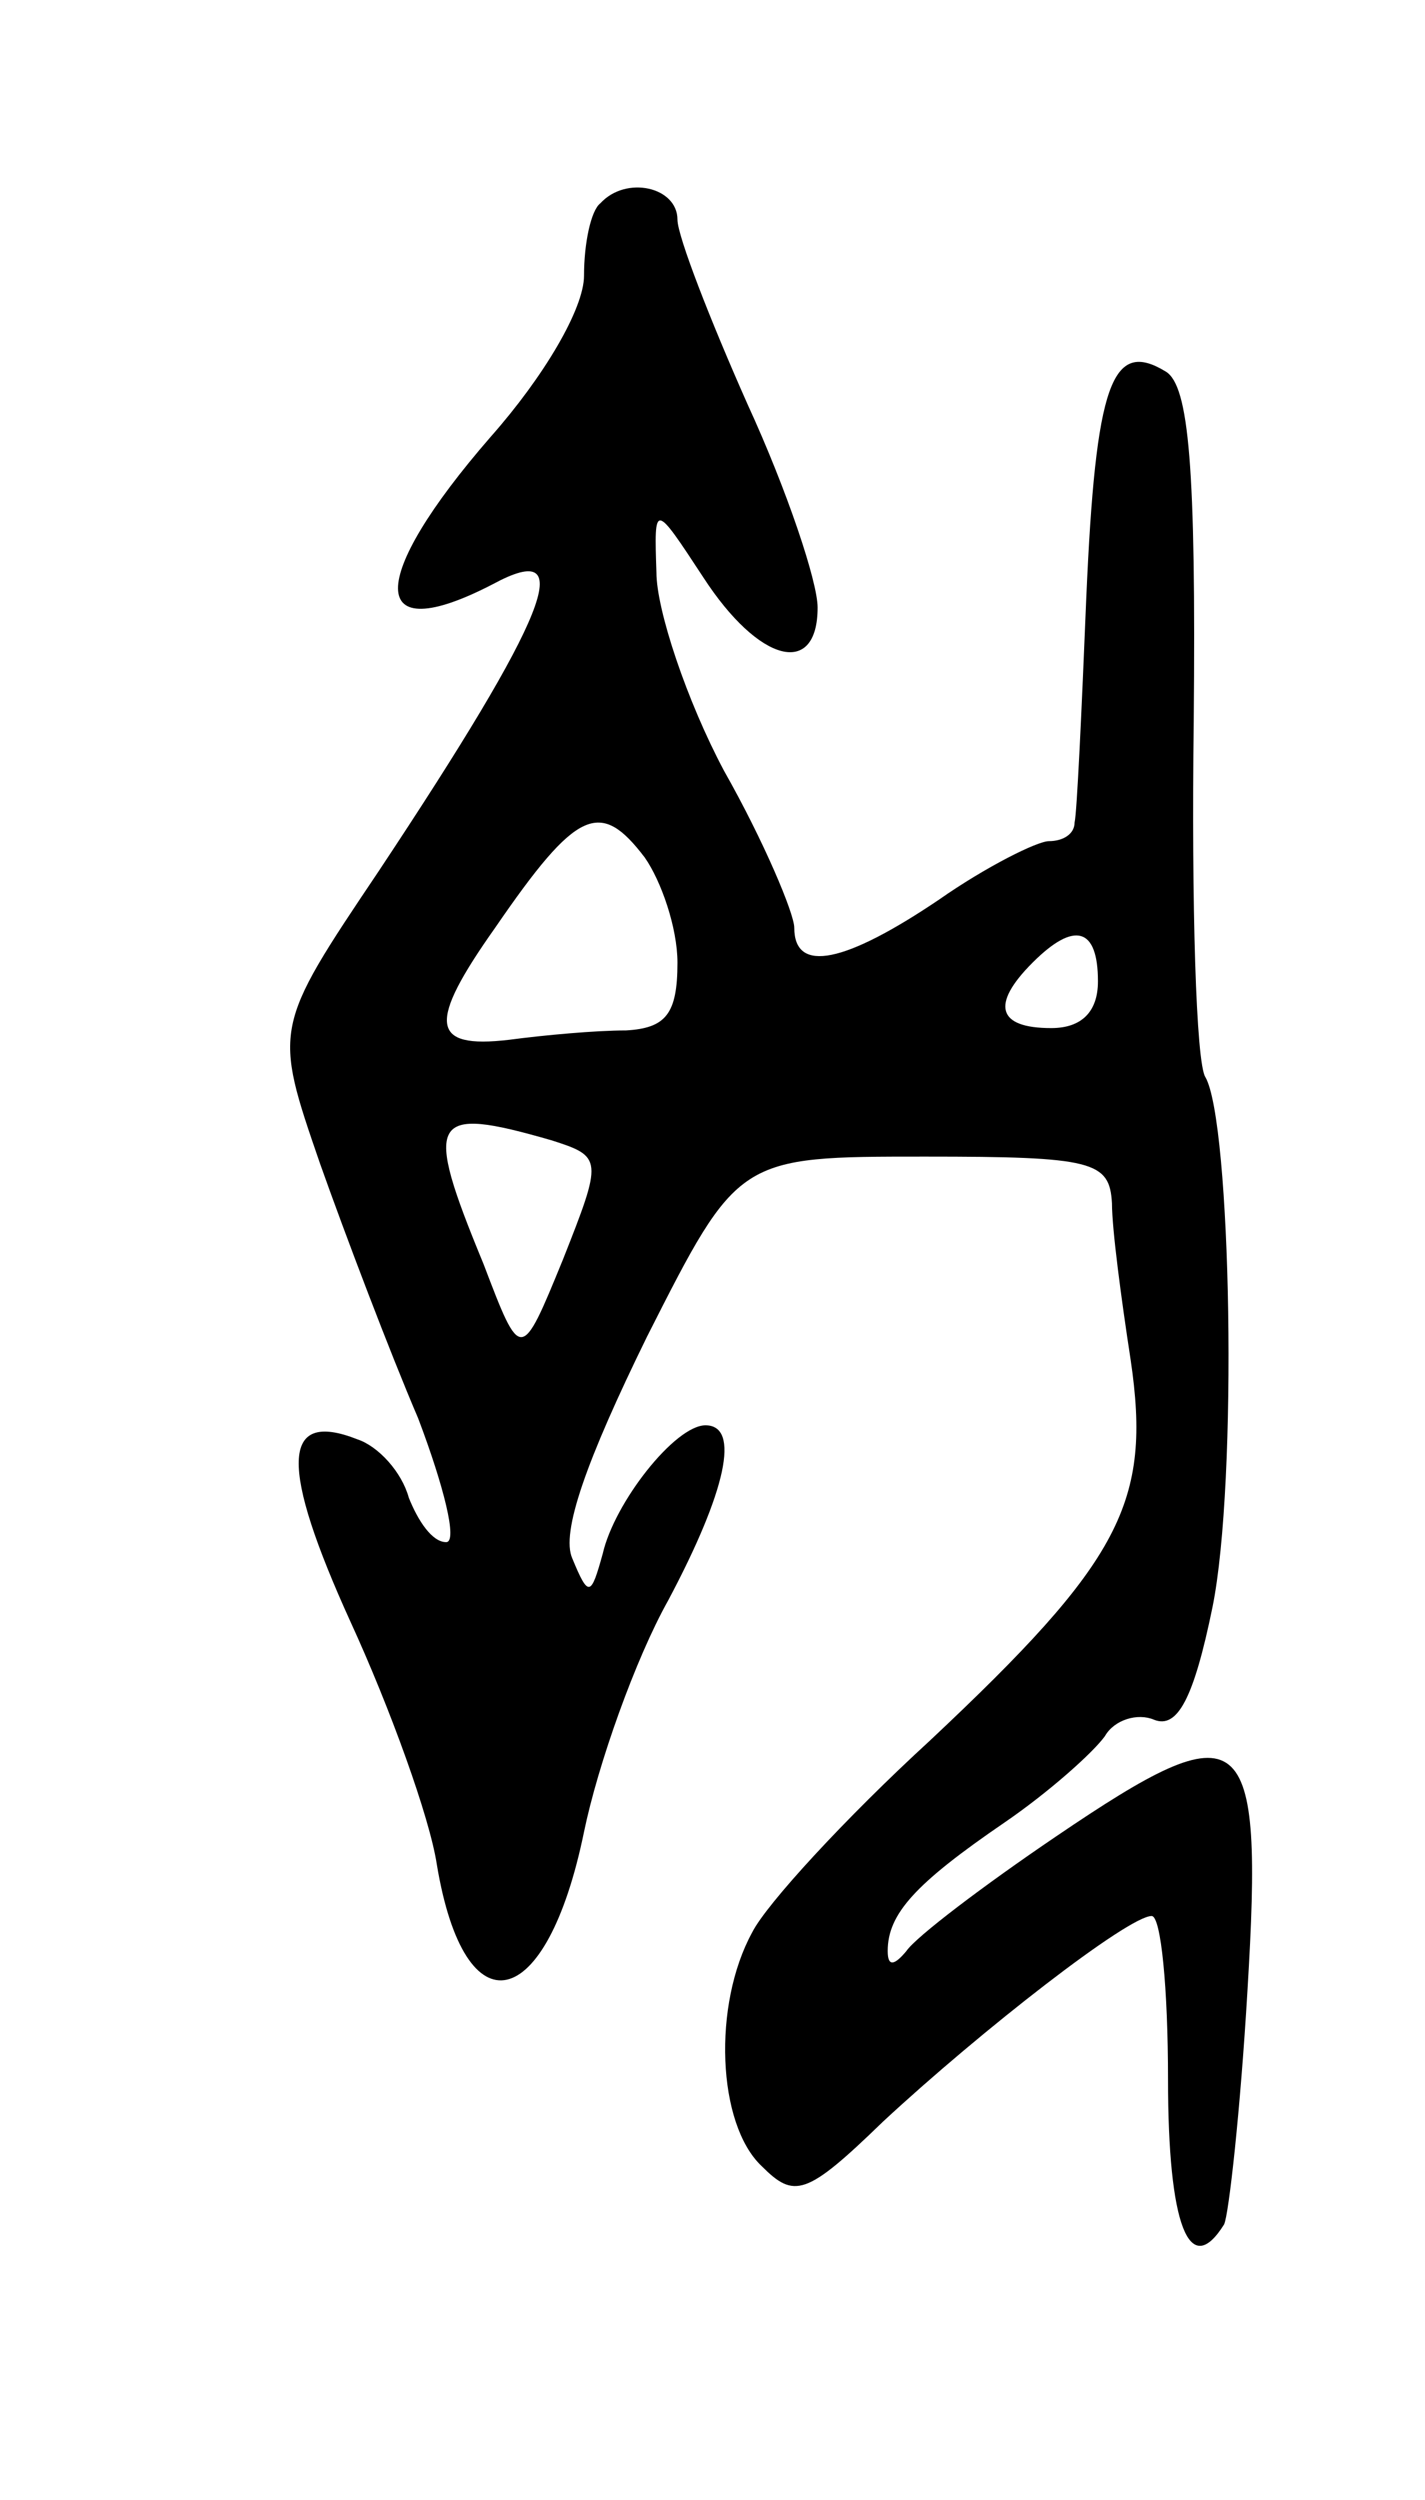 <svg version="1.0" xmlns="http://www.w3.org/2000/svg"
 width="61pt" height="107pt" viewBox="0 0 61 107"
 preserveAspectRatio="xMidYMid meet">
<g transform="translate(0,107) scale(0.1,-0.1)"
fill="#000000" stroke="none">
<path d="M257 983 c-4 -3 -7 -17 -7 -31 0 -14 -17 -43 -40 -69 -53 -61 -53
-91 1 -63 37 20 24 -13 -49 -123 -45 -67 -45 -67 -25 -125 11 -31 30 -81 42
-109 11 -29 17 -53 12 -53 -6 0 -12 9 -16 19 -3 11 -13 22 -22 25 -33 13 -33
-12 -3 -78 17 -37 34 -84 37 -104 12 -72 47 -64 63 14 6 29 22 74 36 99 25 47
31 75 16 75 -13 0 -39 -33 -44 -55 -5 -18 -6 -19 -13 -2 -5 11 6 42 32 95 39
77 39 77 119 77 72 0 79 -2 80 -20 0 -11 4 -41 8 -67 9 -61 -4 -86 -86 -163
-36 -33 -70 -70 -76 -82 -17 -31 -15 -82 4 -100 14 -14 19 -13 52 19 42 39
105 88 115 88 4 0 7 -31 7 -70 0 -62 9 -86 24 -62 2 4 7 49 10 100 7 115 -1
121 -82 66 -31 -21 -60 -43 -64 -49 -5 -6 -8 -7 -8 0 0 16 12 29 50 55 19 13
38 30 43 37 4 7 14 10 21 7 10 -4 17 9 25 48 11 54 8 208 -3 227 -4 6 -6 74
-5 152 1 109 -2 144 -12 150 -23 14 -30 -5 -34 -97 -2 -49 -4 -92 -5 -96 0 -5
-5 -8 -11 -8 -5 0 -27 -11 -47 -25 -40 -27 -62 -32 -62 -12 0 6 -13 37 -30 67
-16 30 -29 69 -29 85 -1 30 -1 30 20 -2 24 -37 49 -43 49 -13 0 11 -13 50 -30
87 -16 36 -30 72 -30 79 0 14 -22 19 -33 7z m19 -280 c7 -10 14 -30 14 -45 0
-22 -5 -28 -22 -29 -13 0 -35 -2 -50 -4 -34 -4 -35 7 -6 48 35 51 45 55 64 30z
m194 -53 c0 -13 -7 -20 -20 -20 -23 0 -26 10 -8 28 18 18 28 15 28 -8z m-234
-68 c22 -7 22 -8 5 -51 -18 -44 -18 -44 -34 -2 -26 63 -23 68 29 53z"/>
</g>
</svg>
